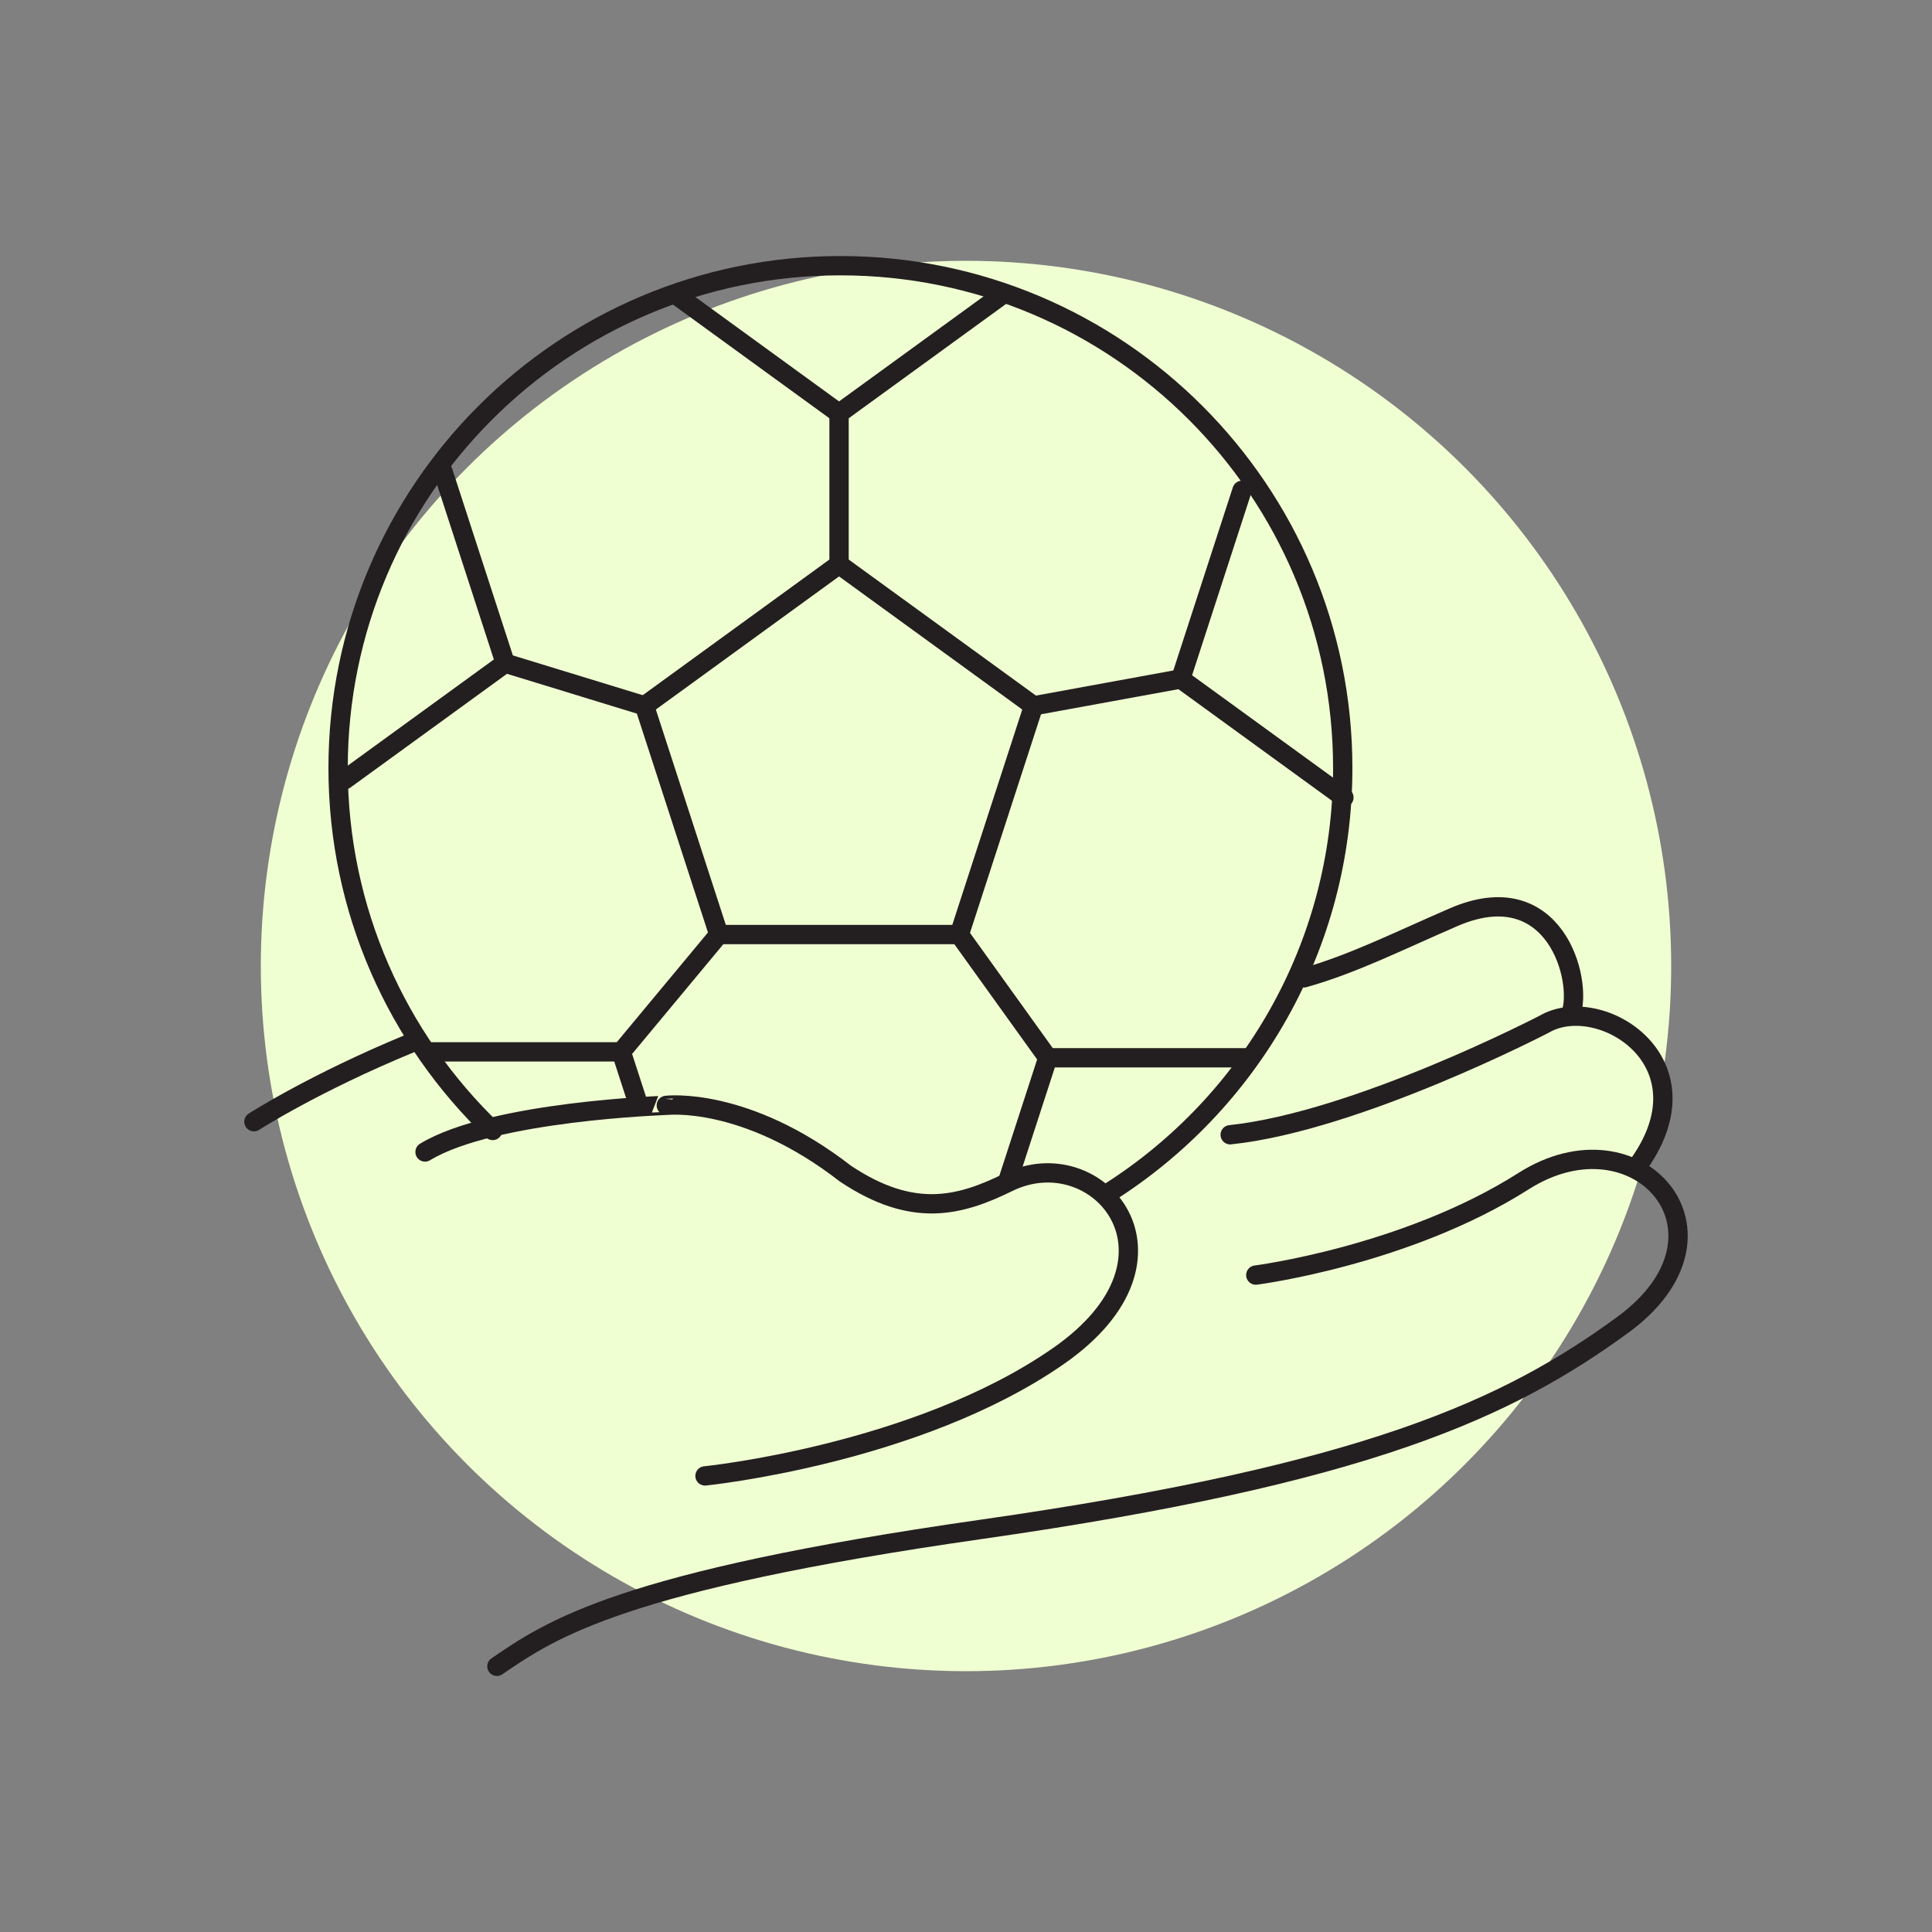 <svg xmlns="http://www.w3.org/2000/svg"  viewBox="0 0 100 100" width="100px" height="100px" baseProfile="basic"><rect x="0" y="0" width="100" height="100" fill="#808080" stroke="none"/><circle cx="50" cy="50" r="36.5" fill="#f0ffd2"/><path fill="none" stroke="#231f20" stroke-linecap="round" stroke-linejoin="round" stroke-miterlimit="10" d="M67.5,50.612 c2.517-0.713,4.719-1.827,7.731-3.134c5.244-2.275,6.72,3.257,6.072,5.038"/><path fill="none" stroke="#231f20" stroke-linecap="round" stroke-linejoin="round" stroke-miterlimit="10" d="M13.143,58.06 c0,0,3.108-2.005,8.106-4.063"/><path fill="none" stroke="#231f20" stroke-linecap="round" stroke-linejoin="round" stroke-miterlimit="10" d="M84.679,60.46 c4.093-5.473-1.869-9.132-4.747-7.45c0,0-9.67,5.03-16.258,5.725"/><path fill="none" stroke="#231f20" stroke-linecap="round" stroke-linejoin="round" stroke-miterlimit="10" d="M65,65.998 c0,0,7.77-0.992,13.859-4.862c5.921-3.763,11.593,2.722,5.131,7.441c-5.925,4.327-13.215,7.726-33.214,10.584 c-18.649,2.665-22.26,5.178-25.056,7.087"/><path fill="none" stroke="#231f20" stroke-linecap="round" stroke-linejoin="round" stroke-miterlimit="10" d="M36.491,76.393 c0,0,10.954-1.106,18.281-6.196c7.327-5.09,2.063-11.289-2.595-8.999c-2.515,1.236-4.937,1.874-8.419-0.452 c-5.193-4.032-9.27-3.532-9.27-3.532S25.5,57.501,22,59.626"/><path fill="none" stroke="#231f20" stroke-linecap="round" stroke-linejoin="round" stroke-miterlimit="10" d="M25.5,58.513 c-4.931-4.732-8-11.388-8-18.761c0-14.359,11.641-26,26-26s26,11.641,26,26c0,9.258-4.839,17.385-12.125,21.992"/><polygon fill="none" stroke="#231f20" stroke-linecap="round" stroke-linejoin="round" stroke-miterlimit="10" points="43.429,29.217 33.359,36.534 37.205,48.372 49.653,48.372 53.5,36.534"/><polyline fill="none" stroke="#231f20" stroke-linecap="round" stroke-linejoin="round" stroke-miterlimit="10" points="35.125,15.361 43.429,21.395 51.875,15.258"/><polyline fill="none" stroke="#231f20" stroke-linecap="round" stroke-linejoin="round" stroke-miterlimit="10" points="17.846,40.358 26.15,34.325 22.924,24.396"/><polyline fill="none" stroke="#231f20" stroke-linecap="round" stroke-linejoin="round" stroke-miterlimit="10" points="33.068,57.251 32.157,54.445 22.125,54.445"/><polyline fill="none" stroke="#231f20" stroke-linecap="round" stroke-linejoin="round" stroke-miterlimit="10" points="64.5,54.751 54.235,54.751 52.164,61.126"/><polyline fill="none" stroke="#231f20" stroke-linecap="round" stroke-linejoin="round" stroke-miterlimit="10" points="64.287,25.379 61.115,35.142 69.561,41.278"/><line x1="43.429" x2="43.429" y1="29.217" y2="21.395" fill="none" stroke="#231f20" stroke-linecap="round" stroke-linejoin="round" stroke-miterlimit="10"/><line x1="26.15" x2="33.359" y1="34.325" y2="36.534" fill="none" stroke="#231f20" stroke-linecap="round" stroke-linejoin="round" stroke-miterlimit="10"/><line x1="53.5" x2="61.115" y1="36.534" y2="35.142" fill="none" stroke="#231f20" stroke-linecap="round" stroke-linejoin="round" stroke-miterlimit="10"/><line x1="32.157" x2="37.205" y1="54.445" y2="48.372" fill="none" stroke="#231f20" stroke-linecap="round" stroke-linejoin="round" stroke-miterlimit="10"/><line x1="54.235" x2="49.653" y1="54.751" y2="48.372" fill="none" stroke="#231f20" stroke-linecap="round" stroke-linejoin="round" stroke-miterlimit="10"/></svg>